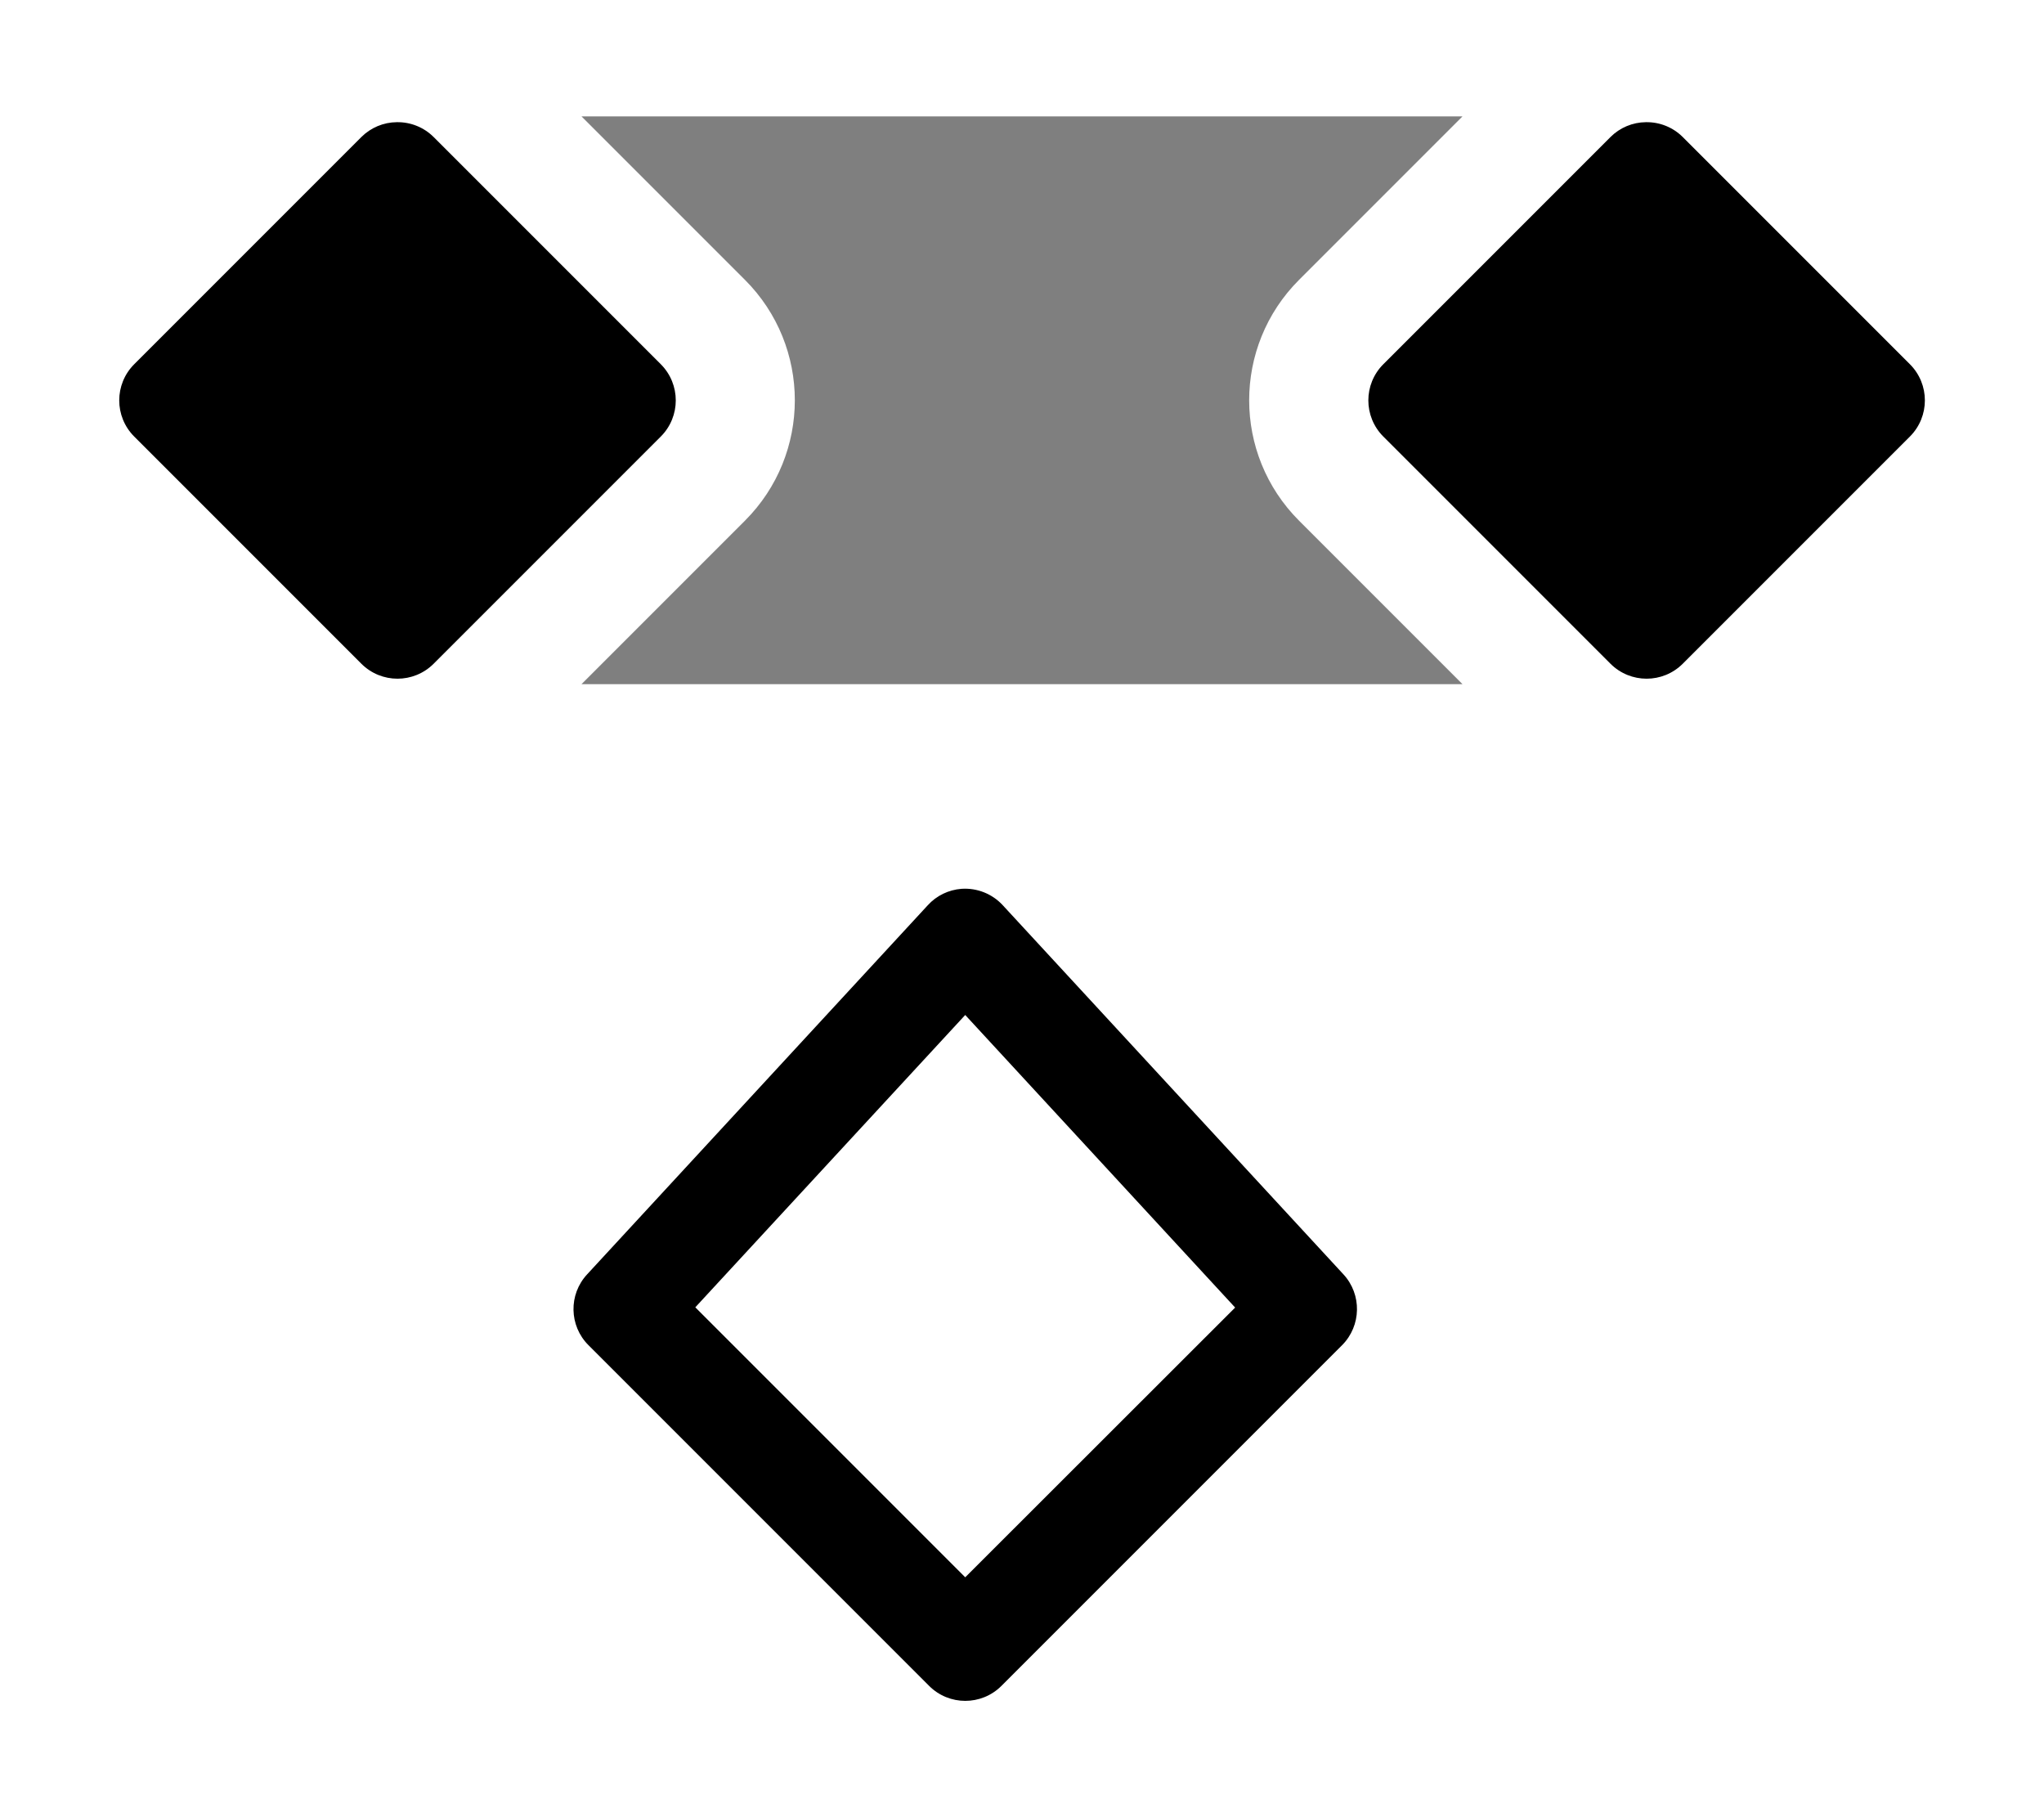 <svg xmlns="http://www.w3.org/2000/svg" xmlns:ns1="http://sodipodi.sourceforge.net/DTD/sodipodi-0.dtd" xmlns:ns2="http://www.inkscape.org/namespaces/inkscape" viewBox="0 0 1800 1600"><ns1:namedview pagecolor="#303030" showgrid="true"><ns2:grid id="grid5" units="px" spacingx="100" spacingy="100" color="#4772b3" opacity="0.2" visible="true" /></ns1:namedview><g fill="currentColor"><g enable-background="new" transform="matrix(100 0 0 100 -23400 -32497.515)"><path d="m237.494 326.051c-.117.001-.229.048-.312.131l-2 2c-.176.176-.176.461 0 .637l2 2c.176.176.461.176.637 0l2-2c.176-.176.176-.461 0-.637l-2-2c-.086-.086-.203-.133-.324-.131zm11 0c-.117.001-.229.048-.312.131l-2 2c-.176.176-.176.461 0 .637l2 2c.176.176.461.176.637 0l2-2c.176-.176.176-.461 0-.637l-2-2c-.086-.086-.203-.133-.324-.131zm-6.027 6.75c-.114.009-.22.06-.297.145l-3 3.25c-.164.177-.159.452.012.623l3 3c.176.176.461.176.637 0l3-3c.17-.171.175-.446.012-.623l-3-3.25c-.093-.101-.226-.154-.363-.145zm.033 1.111 2.377 2.576-2.377 2.375-2.377-2.377z" /><path d="m239.121 326 1.439 1.439c.586.586.586 1.535 0 2.121l-1.439 1.439h7.758l-1.439-1.439c-.586-.586-.586-1.535 0-2.121l1.439-1.439z" opacity=".5" /></g></g></svg>